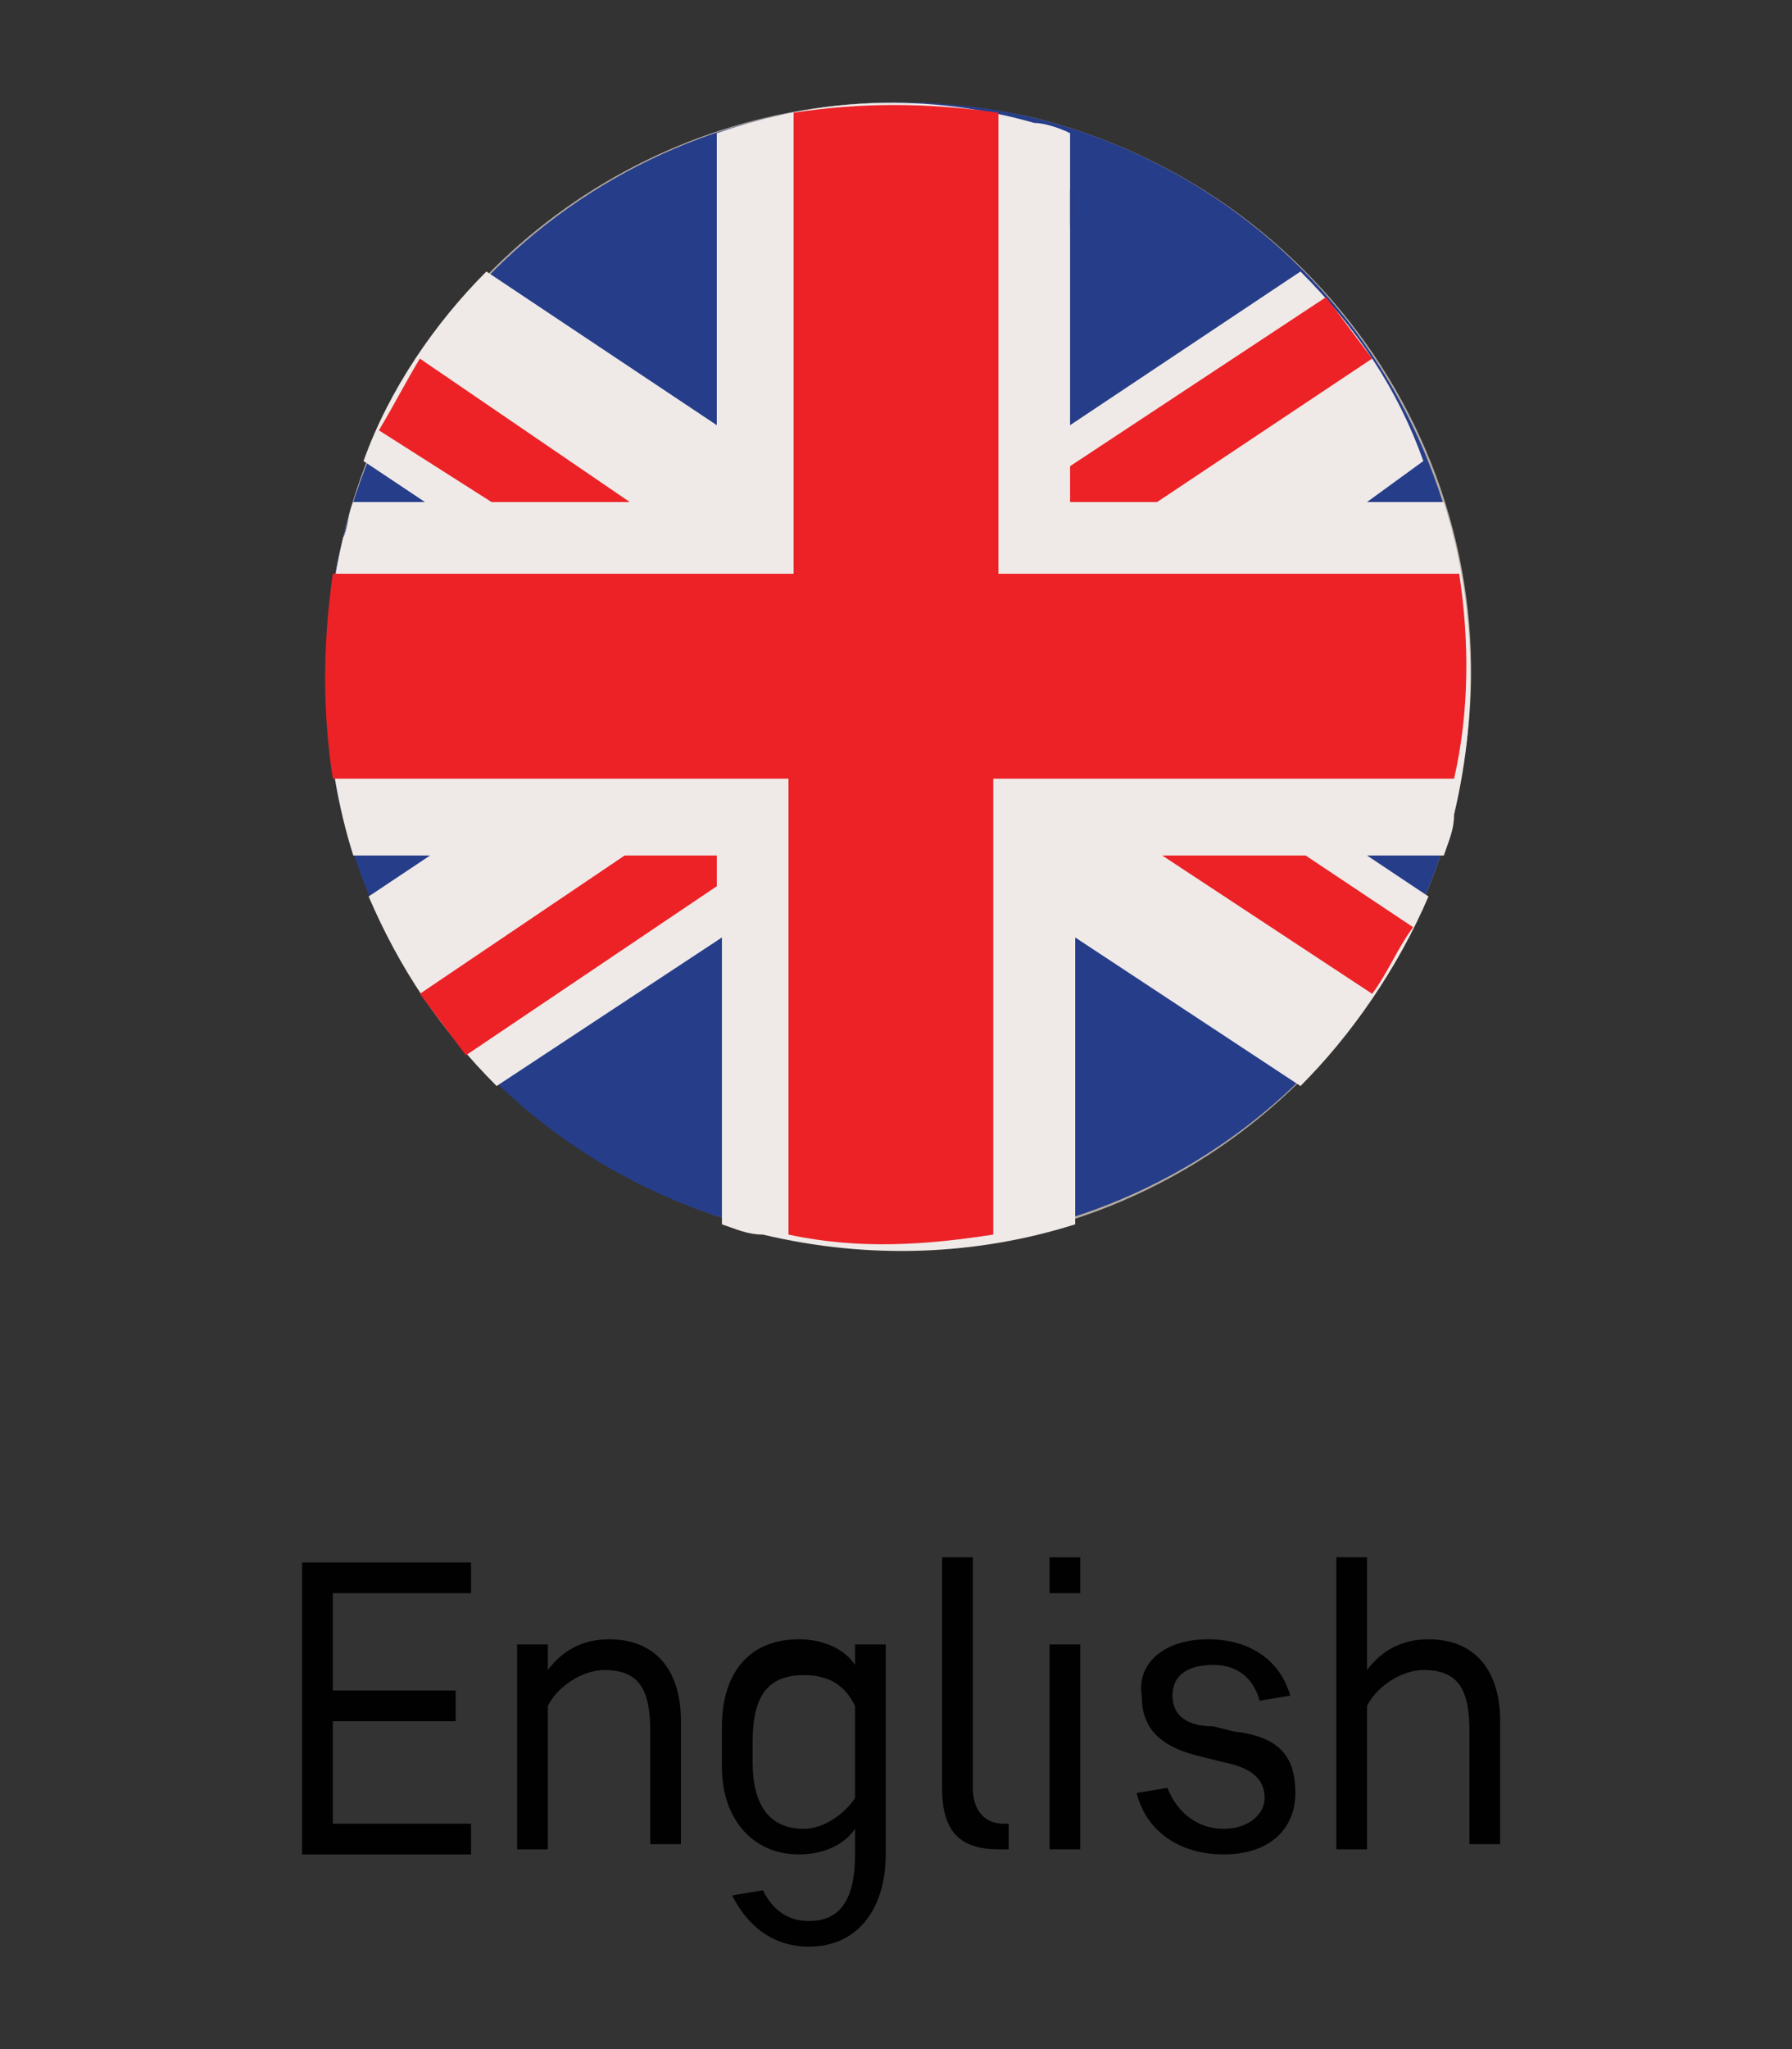<?xml version="1.0" encoding="utf-8"?>
<!-- Generator: Adobe Illustrator 18.0.0, SVG Export Plug-In . SVG Version: 6.00 Build 0)  -->
<!DOCTYPE svg PUBLIC "-//W3C//DTD SVG 1.1//EN" "http://www.w3.org/Graphics/SVG/1.1/DTD/svg11.dtd">
<svg version="1.1" id="Layer_1" xmlns="http://www.w3.org/2000/svg" xmlns:xlink="http://www.w3.org/1999/xlink" x="0px" y="0px"
	 viewBox="0 0 35 40" enable-background="new 0 0 35 40" xml:space="preserve">
<rect x="0" y="0" width="35" height="40" fill="#333333" stroke="none"/>
<g>
	<g>
		<g>
			<g>
				<defs>
					<path id="SVGID_1_" d="M17.5,2c-5,0-9.6,3.4-10.8,8.5c-1.5,6,2.2,12,8.2,13.5c6,1.5,12-2.2,13.5-8.2c1.5-6-2.2-12-8.2-13.5
						C19.3,2.1,18.4,2,17.5,2L17.5,2"/>
				</defs>
				<clipPath id="SVGID_2_">
					<use xlink:href="#SVGID_1_"  overflow="visible"/>
				</clipPath>
				
					<radialGradient id="SVGID_3_" cx="-1970.83" cy="2008.288" r="5.654899e-02" gradientTransform="matrix(197.468 0 0 -197.468 389192.844 396585.438)" gradientUnits="userSpaceOnUse">
					<stop  offset="0" style="stop-color:#FFFFFF"/>
					<stop  offset="0.781" style="stop-color:#FFFFFF"/>
					<stop  offset="0.821" style="stop-color:#F5F3F2"/>
					<stop  offset="0.881" style="stop-color:#E3DFDA"/>
					<stop  offset="0.954" style="stop-color:#C8C1B9"/>
					<stop  offset="1" style="stop-color:#B5ACA2"/>
				</radialGradient>
				<rect x="5.2" y="2" clip-path="url(#SVGID_2_)" fill="url(#SVGID_3_)" width="24.6" height="23.5"/>
			</g>
			<g>
				<path fill="#263D8A" d="M6.7,10.5c1.5-6,7.5-9.6,13.5-8.2c6,1.5,9.6,7.5,8.2,13.5c-1.5,6-7.5,9.6-13.5,8.2
					C8.8,22.5,5.2,16.5,6.7,10.5"/>
			</g>
			<g>
				<path fill="#EFEAE7" d="M25.4,5.3l-4.5,3V2.6c-0.2-0.1-0.5-0.2-0.7-0.2C18.1,1.8,16,1.9,14,2.6v5.7l-4.5-3c-1,1-1.9,2.3-2.4,3.7
					l1.2,0.8H6.9c-0.1,0.2-0.1,0.5-0.2,0.7c-0.5,2.1-0.4,4.3,0.2,6.2h1.5l-1.2,0.8c0.6,1.4,1.4,2.6,2.5,3.7l4.4-2.9v5.6
					c0.3,0.1,0.5,0.2,0.8,0.2c2.1,0.5,4.2,0.4,6.1-0.2v-5.6l4.4,2.9c1-1,1.9-2.3,2.5-3.7l-1.2-0.8h1.5c0.1-0.3,0.2-0.5,0.2-0.8
					c0.5-2.1,0.4-4.2-0.2-6.1h-1.5L27.8,9C27.3,7.6,26.5,6.4,25.4,5.3"/>
			</g>
			<g>
				<path fill="#EC2227" d="M12.3,9.8L8.2,7C7.9,7.5,7.7,7.9,7.4,8.4l2.2,1.4H12.3z M26.8,7c-0.3-0.4-0.6-0.8-0.9-1.2l-5,3.3v0.7
					h1.7L26.8,7z M8.2,19.4c0.3,0.4,0.6,0.8,0.9,1.2l4.9-3.3v-0.6h-1.8L8.2,19.4z M28.5,11.2h-9v-9c-1.4-0.2-2.7-0.2-4,0v9h-9
					c-0.2,1.4-0.2,2.7,0,4h8.9v8.9c1.4,0.3,2.7,0.2,4,0v-8.9h9C28.7,13.9,28.7,12.5,28.5,11.2 M22.7,16.7l4.1,2.7
					c0.3-0.4,0.5-0.9,0.8-1.3l-2.1-1.4L22.7,16.7z"/>
			</g>
			<g>
				<path fill="#283B85" d="M20.9,3.7L20.9,3.7v0.7C21,4.3,21,4.2,21,4.1C21,3.9,21,3.8,20.9,3.7"/>
			</g>
		</g>
	</g>
	<g>
		<path fill="#010101" d="M5.9,36.1v-5.6h3.3v0.6H6.5V33h2.4v0.6H6.5v2h2.7v0.6H5.9z"/>
		<path fill="#010101" d="M12.7,36.1v-2.3c0-0.8-0.2-1.2-0.9-1.2c-0.4,0-0.9,0.3-1.1,0.7v2.8h-0.6v-4h0.6v0.5
			c0.3-0.4,0.7-0.6,1.2-0.6c0.9,0,1.4,0.6,1.4,1.6v2.4H12.7z"/>
		<path fill="#010101" d="M16.7,35.7c-0.2,0.3-0.6,0.5-1.1,0.5c-0.9,0-1.5-0.7-1.5-1.7v-0.8c0-1,0.5-1.7,1.5-1.7
			c0.5,0,0.9,0.2,1.1,0.5v-0.4h0.6v4.1c0,1-0.5,1.8-1.5,1.8c-0.7,0-1.2-0.4-1.5-1l0.6-0.1c0.2,0.4,0.5,0.6,0.9,0.6
			c0.6,0,0.9-0.4,0.9-1.3V35.7z M14.7,34.4c0,0.8,0.3,1.3,1,1.3c0.4,0,0.8-0.3,1-0.6v-1.8c-0.2-0.4-0.5-0.6-1-0.6
			c-0.7,0-1,0.4-1,1.3V34.4z"/>
		<path fill="#010101" d="M19.7,36.1h-0.2c-0.8,0-1.1-0.4-1.1-1.2v-4.5H19v4.5c0,0.4,0.2,0.7,0.6,0.7h0.1V36.1z"/>
		<path fill="#010101" d="M20.5,30.4h0.6v0.7h-0.6V30.4z M20.5,32.1h0.6v4h-0.6V32.1z"/>
		<path fill="#010101" d="M23.6,32c0.8,0,1.4,0.4,1.6,1.1l-0.6,0.1c-0.1-0.4-0.4-0.7-0.9-0.7s-0.8,0.2-0.8,0.6
			c0,0.4,0.3,0.6,0.8,0.6l0.4,0.1c0.9,0.1,1.2,0.5,1.2,1.2c0,0.7-0.5,1.2-1.4,1.2c-0.8,0-1.5-0.4-1.7-1.2l0.6-0.1
			c0.2,0.5,0.6,0.8,1.1,0.8c0.5,0,0.8-0.3,0.8-0.6c0-0.4-0.3-0.6-0.8-0.7l-0.4-0.1c-0.9-0.2-1.2-0.6-1.2-1.2
			C22.2,32.5,22.7,32,23.6,32z"/>
		<path fill="#010101" d="M28.7,36.1v-2.3c0-0.8-0.2-1.2-0.9-1.2c-0.4,0-0.9,0.3-1.1,0.7v2.8h-0.6v-5.7h0.6v2.2
			c0.3-0.4,0.7-0.6,1.2-0.6c0.9,0,1.4,0.6,1.4,1.6v2.4H28.7z"/>
	</g>
</g>
</svg>
